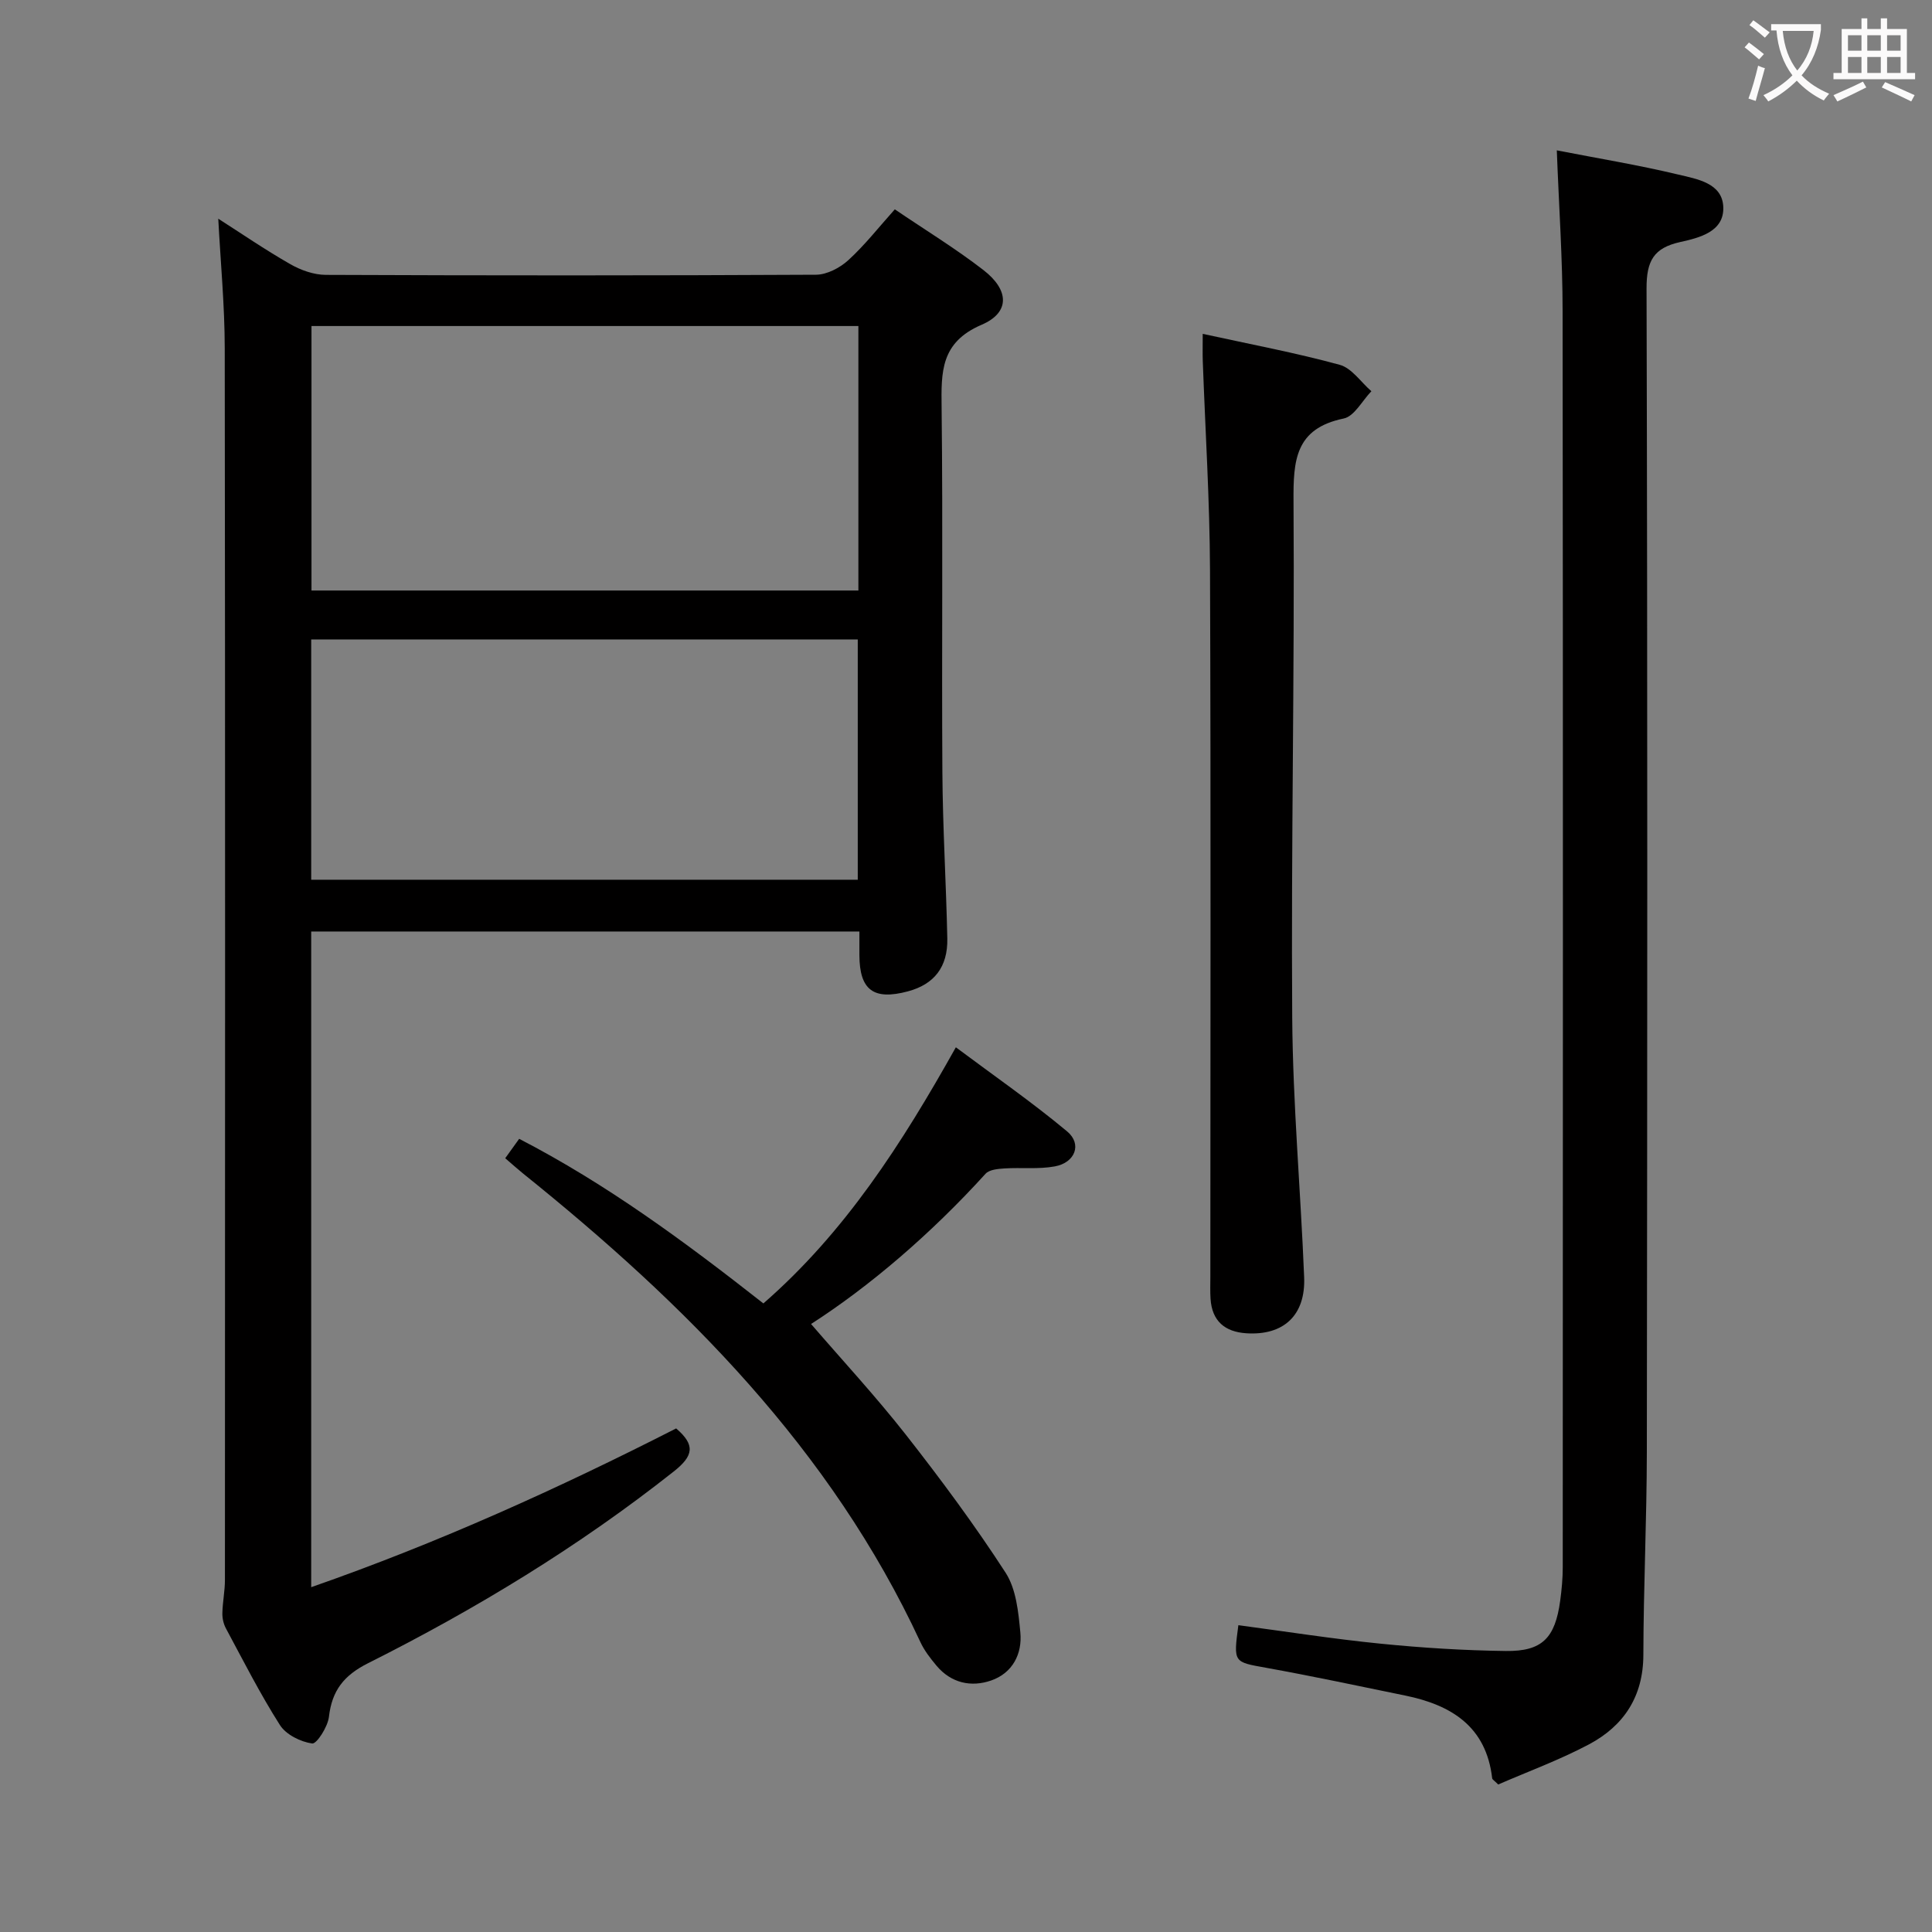 <svg enable-background="new 0 0 400 400" viewBox="0 0 400 400" xmlns="http://www.w3.org/2000/svg"><rect x="0" y="0" width="400" height="400" fill="#808080" stroke="none"/><g fill="#010000"><path d="m64.43 328.61c26.34-9.19 51.21-20.46 75.56-32.87 3.97 3.41 3.64 5.64-.48 8.9-19.67 15.56-40.96 28.49-63.29 39.7-5.04 2.53-7.49 5.67-8.12 11.12-.24 2.06-2.53 5.64-3.47 5.51-2.4-.34-5.41-1.83-6.67-3.81-4.1-6.44-7.57-13.29-11.19-20.03-.5-.93-.76-2.11-.73-3.16.05-2.3.53-4.59.53-6.88.03-84.99.07-169.97-.04-254.96-.01-8.92-.87-17.83-1.34-26.85 4.65 2.97 9.66 6.41 14.91 9.41 2.18 1.25 4.88 2.21 7.35 2.22 33.83.14 67.66.15 101.48-.03 2.27-.01 4.96-1.42 6.7-3.01 3.4-3.1 6.28-6.79 9.63-10.53 6.36 4.32 12.61 8.13 18.36 12.58 5.35 4.14 5.52 8.79-.39 11.32-8.51 3.65-8.37 9.76-8.28 17.15.29 25.16 0 50.33.16 75.49.07 11.48.78 22.95 1.02 34.43.12 5.91-2.73 9.49-8.16 10.94-7.11 1.9-10.01-.26-10.04-7.48-.01-1.49 0-2.98 0-4.91-37.95 0-75.62 0-113.5 0zm113.29-261.11c-37.92 0-75.47 0-113.23 0v54.76h113.23c0-18.28 0-36.24 0-54.76zm-113.29 114.64h113.16c0-16.86 0-33.27 0-49.75-37.87 0-75.41 0-113.16 0z"/><path d="m322.32 31.13c8.52 1.66 16.88 3.03 25.1 5 3.87.93 9.21 1.73 9.37 6.78.17 5.07-4.95 6.32-8.92 7.2-5.48 1.22-6.98 3.88-6.97 9.59.22 80.33.16 160.66.06 240.98-.02 13.98-.69 27.96-.72 41.94-.02 8.65-4.06 14.71-11.29 18.55-6.12 3.24-12.68 5.64-18.76 8.29-.82-.82-1.22-1.03-1.25-1.28-1.23-10.73-8.45-15.17-17.99-17.13-9.59-1.97-19.16-4.01-28.79-5.75-6.77-1.22-6.81-1.02-5.77-8.82 9.82 1.3 19.62 2.85 29.48 3.83 8.6.86 17.25 1.4 25.89 1.51 7.54.1 10.21-2.69 11.26-10.39.31-2.3.53-4.63.53-6.94.03-86.66.07-173.32-.03-259.99 0-10.93-.77-21.87-1.2-33.37z"/><path d="m249.01 69.12c10.01 2.19 19.29 3.93 28.36 6.41 2.5.68 4.39 3.59 6.56 5.47-1.9 1.96-3.53 5.2-5.74 5.65-10.06 2.08-10.44 8.68-10.38 17.18.24 35.61-.52 71.23-.27 106.84.13 17.92 1.75 35.83 2.47 53.76.32 7.9-4.26 12.11-11.97 11.61-4.45-.29-7.11-2.53-7.41-7.13-.1-1.49-.04-3-.04-4.49 0-48.79.12-97.57-.07-146.36-.06-14.45-.98-28.9-1.5-43.35-.05-1.46-.01-2.93-.01-5.59z"/><path d="m104.6 239.8c1.08-1.5 1.85-2.57 2.89-4.02 18.13 9.37 34.38 21.37 50.56 34.08 16.89-14.72 28.62-32.98 39.85-53.03 7.88 5.89 15.74 11.33 23.04 17.42 3.14 2.62 1.66 6.47-2.55 7.24-3.38.62-6.94.2-10.41.42-1.35.09-3.15.24-3.93 1.1-11.35 12.5-24.07 23.36-36.13 31.11 6.47 7.5 13.37 14.95 19.62 22.91 7.25 9.25 14.27 18.72 20.65 28.57 2.2 3.39 2.66 8.16 3.06 12.38.43 4.45-1.63 8.41-6.02 9.94-4.16 1.45-8.31.55-11.34-3.06-1.27-1.52-2.53-3.14-3.35-4.92-18.52-39.89-48.61-69.94-82.26-96.99-1.14-.93-2.24-1.91-3.68-3.15z"/></g><path d="m362.1 8.8c1.1.8 2.1 1.6 3.1 2.4l-1 1.1c-1.3-1.1-2.3-2-3-2.5zm1.9 4.8c.5.2.9.4 1.4.5-.6 2.3-1.3 4.5-1.9 6.8l-1.5-.5c.8-2.1 1.4-4.3 2-6.8zm-1-9.4c1.3.9 2.4 1.8 3.4 2.5l-1 1.1c-1.4-1.2-2.4-2.1-3.2-2.6zm3.7 2.2v-1.4h10.3v1.2c-.5 3.6-1.8 6.8-4 9.4 1.5 1.6 3.4 2.8 5.7 3.8-.3.4-.7.8-1.1 1.4-2.3-1.1-4.1-2.5-5.6-4.1-1.6 1.6-3.6 3.1-5.9 4.3-.3-.5-.7-.9-1-1.3 2.4-1.1 4.4-2.5 6-4.1-1.9-2.5-3-5.6-3.3-9.3h-1.1zm8.8 0h-6.4c.3 3.3 1.3 6 3 8.2 2-2.3 3.1-5.1 3.4-8.2z" fill="#fbfafa"/><path d="m385.3 3.8h1.3v2.2h2.8v-2.2h1.3v2.2h4.1v9.1h1.7v1.3h-16.9v-1.3h1.7v-9.1h4.1v-2.2zm.4 13.1.7 1.2c-1.8.9-3.8 1.9-6 2.9-.2-.4-.5-.8-.8-1.3 2.3-1 4.3-1.9 6.1-2.8zm-3.1-6.4h2.8v-3.2h-2.8zm0 4.6h2.8v-3.3h-2.8zm4-4.6h2.8v-3.2h-2.8zm0 4.6h2.8v-3.3h-2.8zm3.7 1.9c2.1.9 4.1 1.8 6.1 2.7l-.7 1.3c-2.2-1.1-4.2-2-6.1-2.9zm3.2-9.7h-2.8v3.2h2.8zm-2.8 7.8h2.8v-3.3h-2.8z" fill="#fbfafa"/></svg>